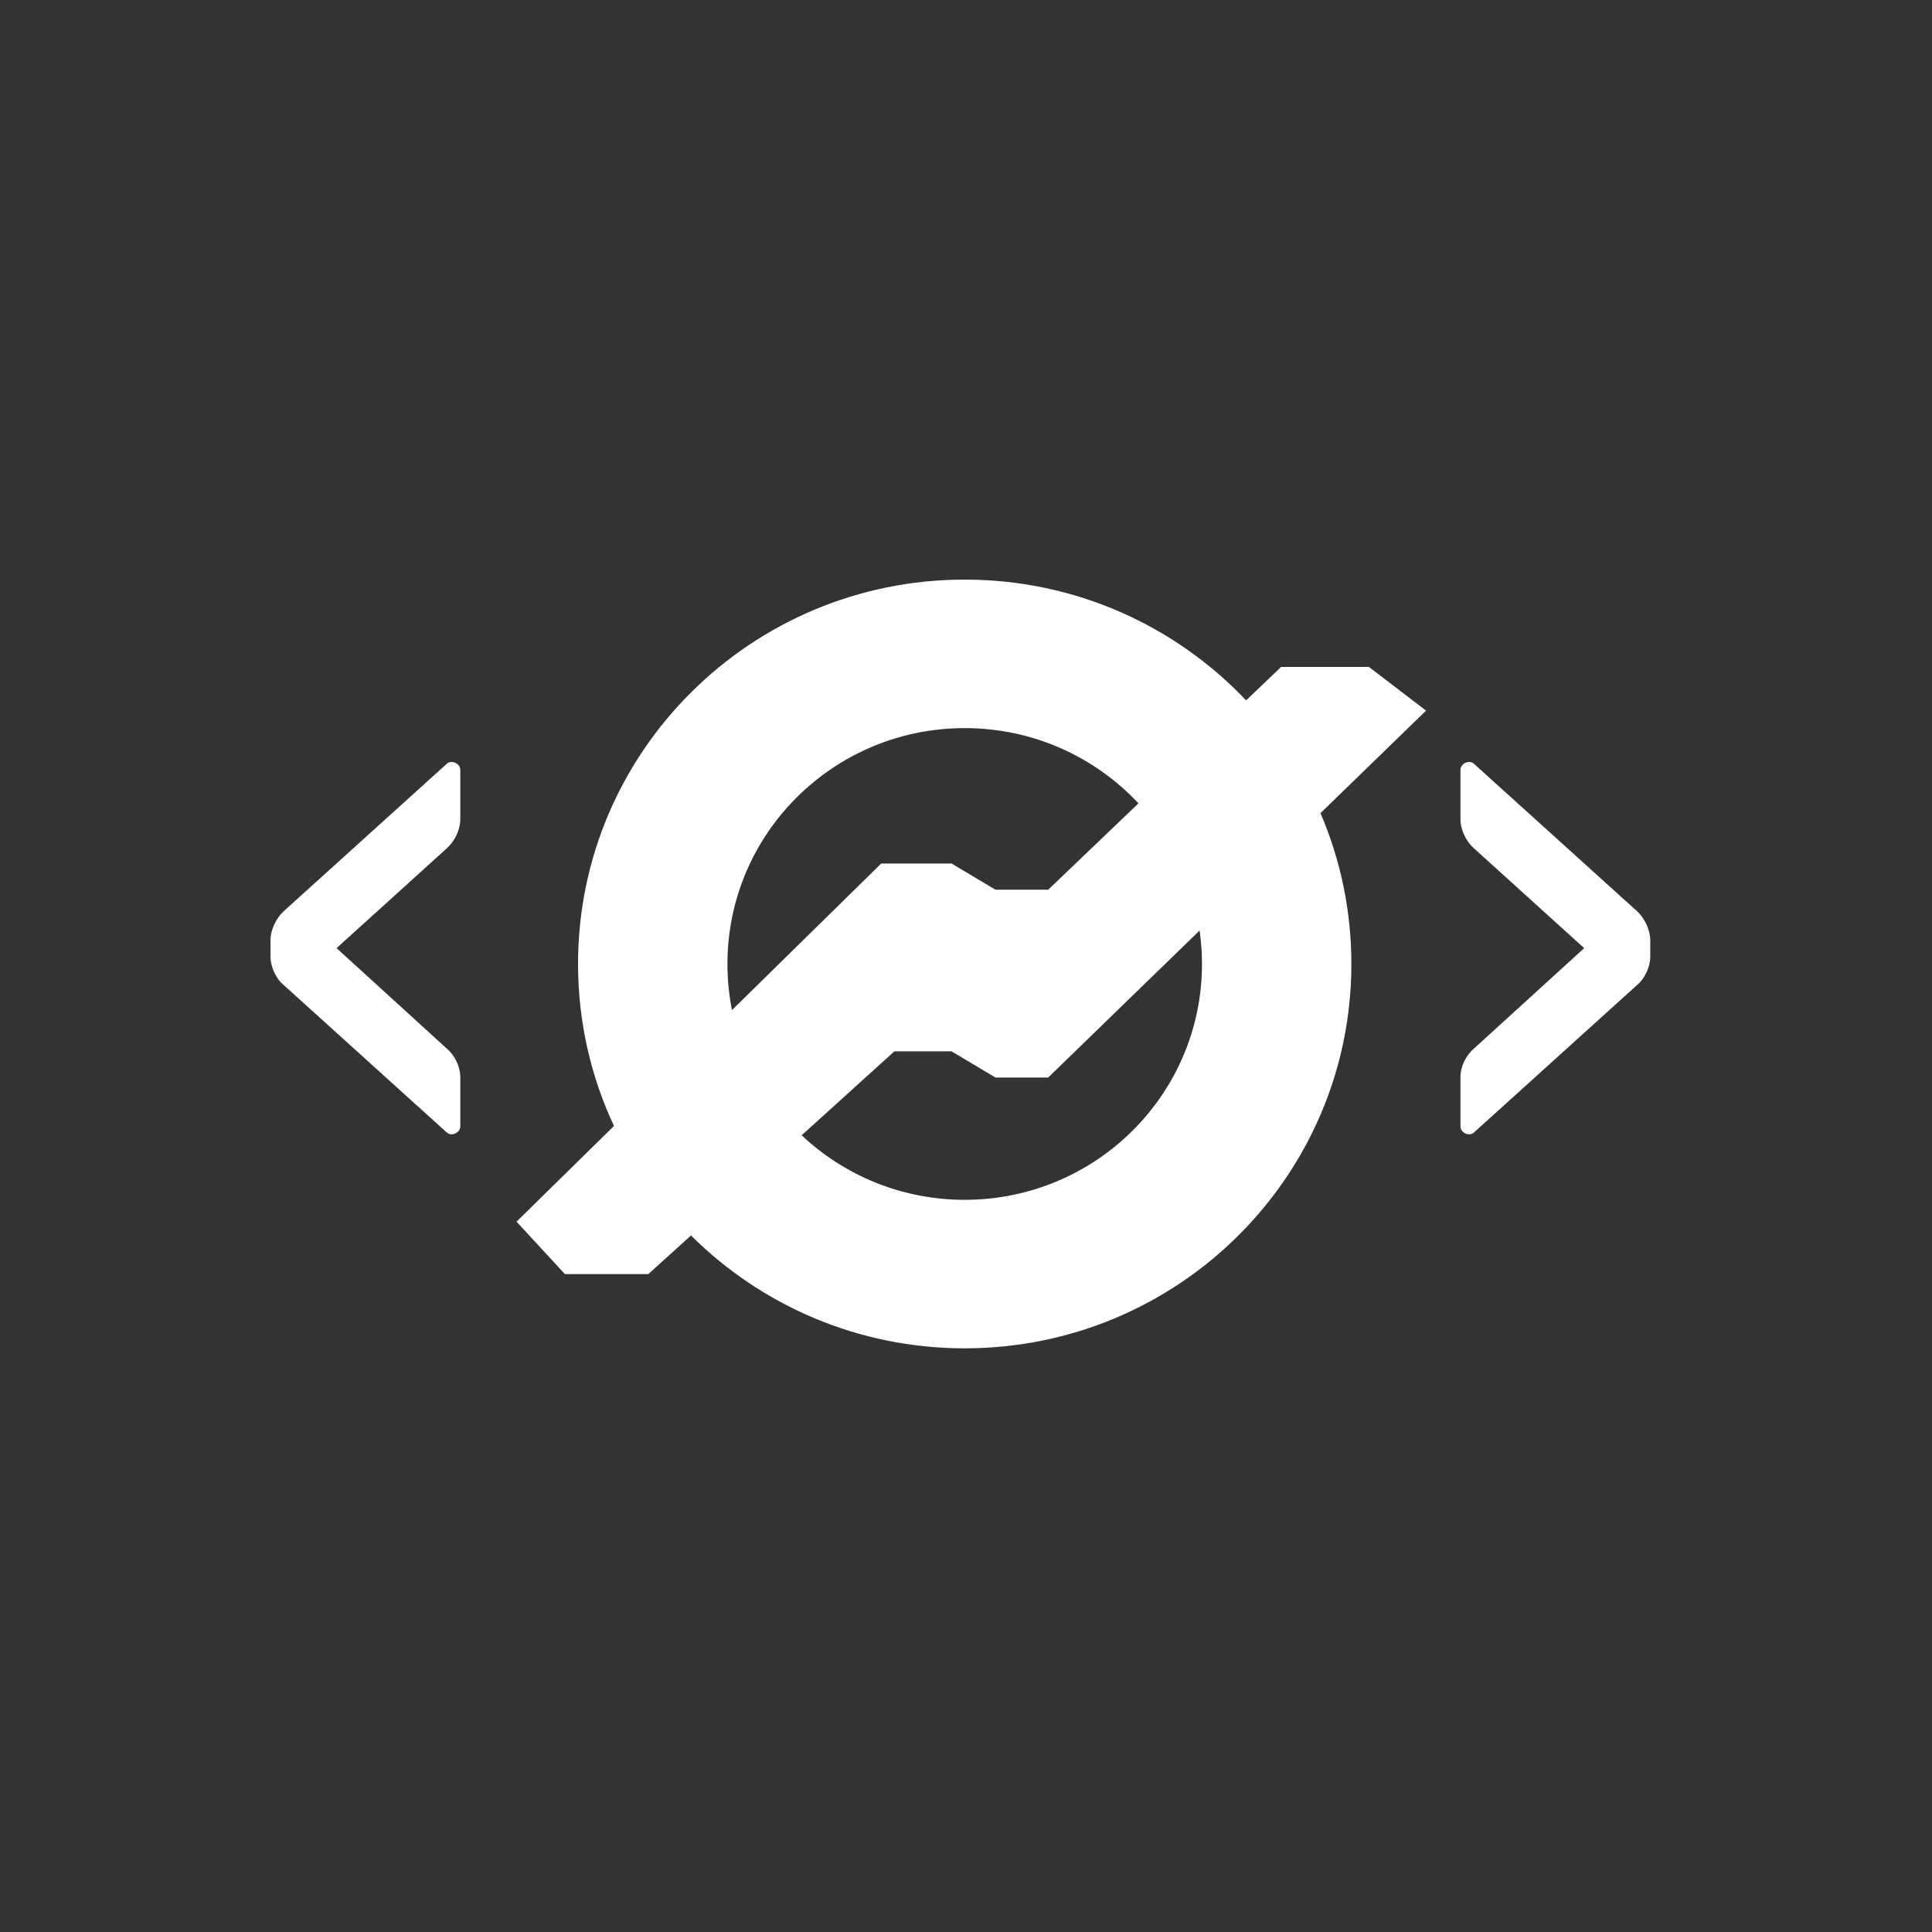 <svg width="188" height="188" viewBox="0 0 188 188" fill="none" xmlns="http://www.w3.org/2000/svg">
<rect x="0" y="0" width="188" height="188" fill="#333333" stroke="none"/>
<g id="Logo">
<path id="BLOTT" d="M93.874 56.4C104.667 56.4 114.398 60.917 121.259 68.153L124.659 64.9H133.21L138.768 69.15L128.494 79.127C130.429 83.633 131.5 88.593 131.5 93.801C131.5 114.458 114.654 131.203 93.874 131.203C83.47 131.203 74.052 127.005 67.241 120.22L63.09 123.978H54.967L50.263 118.877L59.745 109.566C57.502 104.775 56.249 99.434 56.249 93.801C56.249 73.145 73.095 56.4 93.874 56.4ZM116.732 90.547L101.998 104.852H96.867L92.592 102.302H87.034L78.007 110.473C82.144 114.365 87.729 116.752 93.874 116.752C106.626 116.752 116.963 106.477 116.963 93.801C116.963 92.697 116.884 91.61 116.732 90.547ZM43.491 74.309C43.97 73.901 44.791 74.309 44.791 74.921V79.681C44.791 80.769 44.243 81.857 43.491 82.537L32.751 92.261L43.422 101.986C44.243 102.666 44.791 103.754 44.791 104.842V109.602C44.791 110.214 43.97 110.622 43.491 110.214L27.62 95.865C26.867 95.254 26.32 94.097 26.32 93.077V91.513C26.32 90.493 26.867 89.337 27.62 88.657L43.491 74.309ZM142.114 74.921C142.114 74.309 142.935 73.901 143.414 74.309L159.285 88.657C160.037 89.337 160.585 90.493 160.585 91.513V93.077C160.585 94.097 160.037 95.254 159.285 95.865L143.414 110.214C142.935 110.622 142.114 110.214 142.114 109.602V104.842C142.114 103.754 142.661 102.666 143.482 101.986L154.154 92.261L143.414 82.537C142.661 81.857 142.114 80.769 142.114 79.681V74.921ZM93.874 70.851C81.123 70.851 70.786 81.126 70.786 93.801C70.786 95.337 70.938 96.838 71.227 98.289L85.751 84.026H92.592L96.867 86.576H101.998L110.783 78.173C106.567 73.668 100.552 70.851 93.874 70.851Z" fill="white"/>
</g>
</svg>
